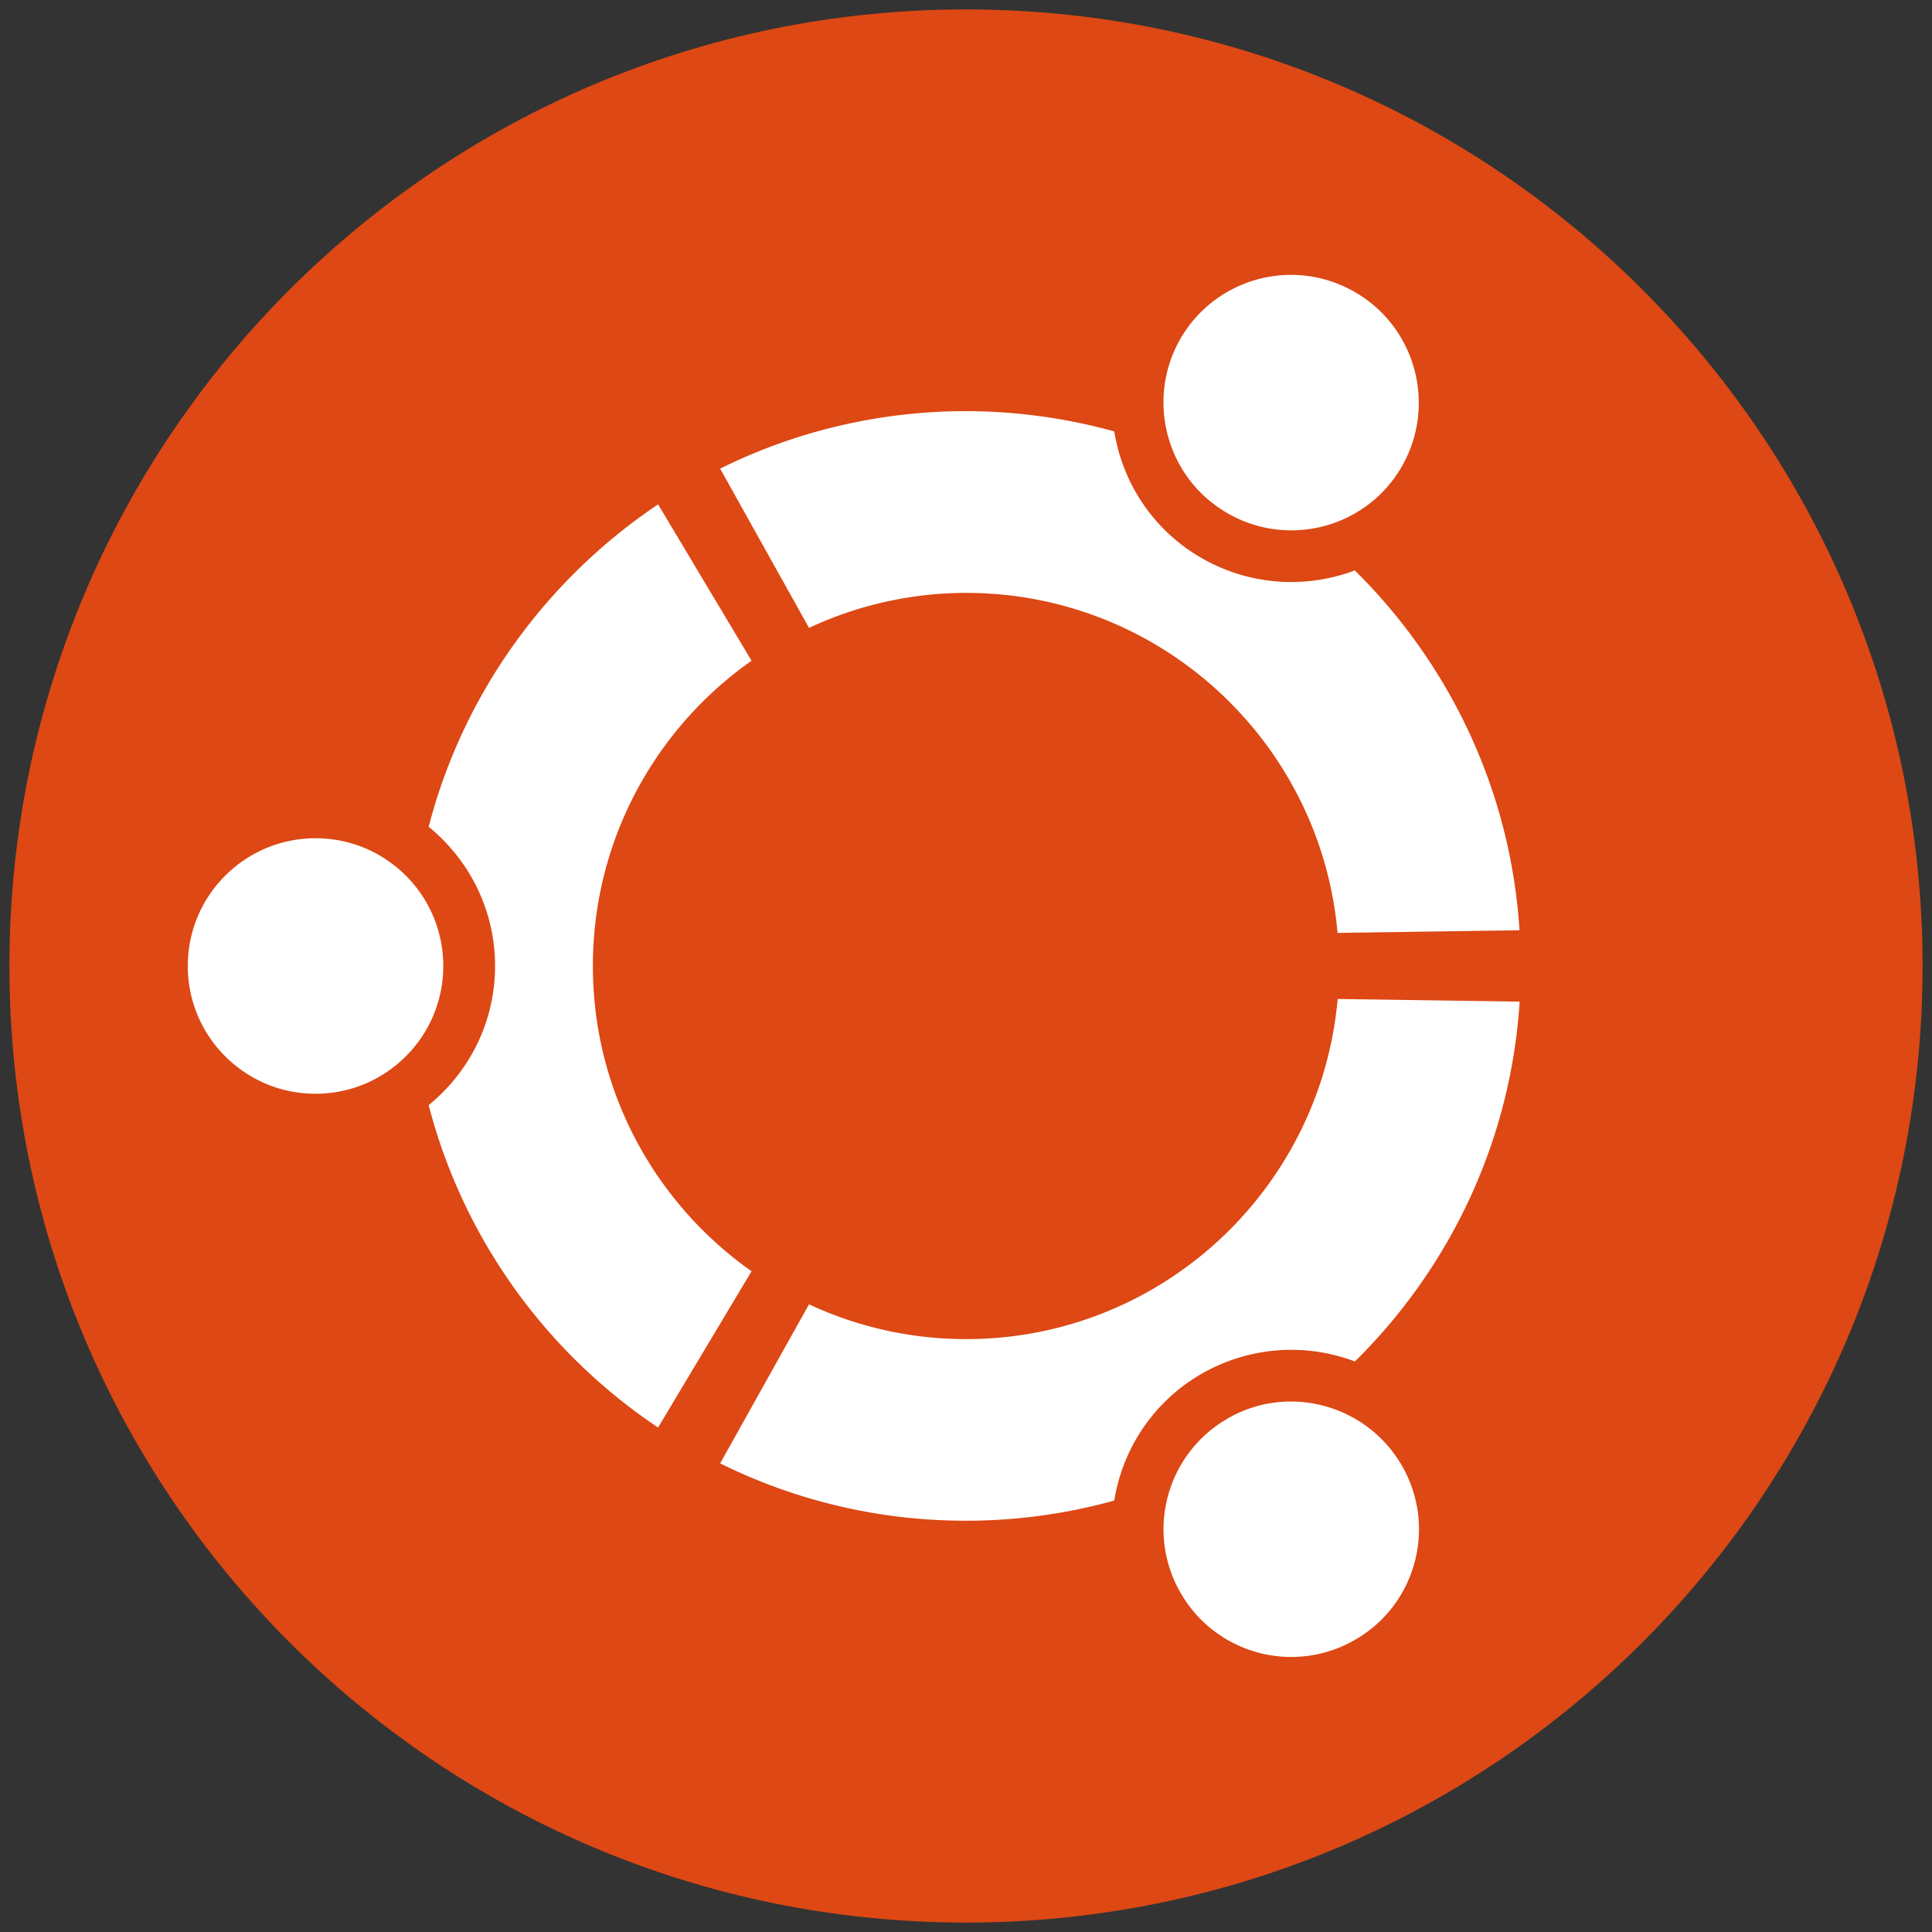 <svg width="16" height="16" xmlns="http://www.w3.org/2000/svg"><rect width="100%" height="100%" fill="#333333" stroke="none"/><path d="M15.922 8c0 4.375-3.547 7.922-7.922 7.922S.078 12.375.078 8 3.625.078 8 .078 15.922 3.625 15.922 8z" fill="#dd4814"/><path d="M2.613 6.942c-.584 0-1.058.474-1.058 1.058 0 .584.474 1.058 1.058 1.058.584 0 1.058-.474 1.058-1.058 0-.584-.473-1.058-1.057-1.058zm7.552 4.807c-.506.292-.68.938-.387 1.444.292.506.938.68 1.444.387.506-.29.68-.938.387-1.444-.293-.505-.94-.68-1.445-.387zM4.91 8c0-1.045.52-1.97 1.314-2.528L5.45 4.177c-.924.62-1.613 1.564-1.9 2.67.335.273.55.688.55 1.153 0 .465-.215.88-.55 1.152.287 1.107.975 2.052 1.9 2.67l.774-1.294C5.43 9.968 4.91 9.045 4.91 8zM8 4.91c1.614 0 2.938 1.238 3.077 2.816l1.507-.022C12.51 6.54 12 5.494 11.22 4.724c-.403.152-.868.128-1.27-.103-.4-.23-.654-.623-.722-1.048A4.607 4.607 0 0 0 8 3.405a4.578 4.578 0 0 0-2.036.476L6.7 5.2A3.077 3.077 0 0 1 8 4.91zm0 6.18a3.077 3.077 0 0 1-1.3-.288l-.736 1.317A4.573 4.573 0 0 0 8 12.594a4.594 4.594 0 0 0 1.228-.167c.068-.425.32-.817.723-1.05.403-.23.867-.254 1.27-.102.78-.77 1.29-1.815 1.364-2.98l-1.507-.022C10.937 9.852 9.614 11.09 8 11.09zm2.165-6.84c.506.292 1.152.12 1.444-.386.29-.506.118-1.153-.388-1.445-.506-.293-1.152-.12-1.445.386-.29.506-.118 1.152.388 1.444z" fill="#ffffff"/></svg>